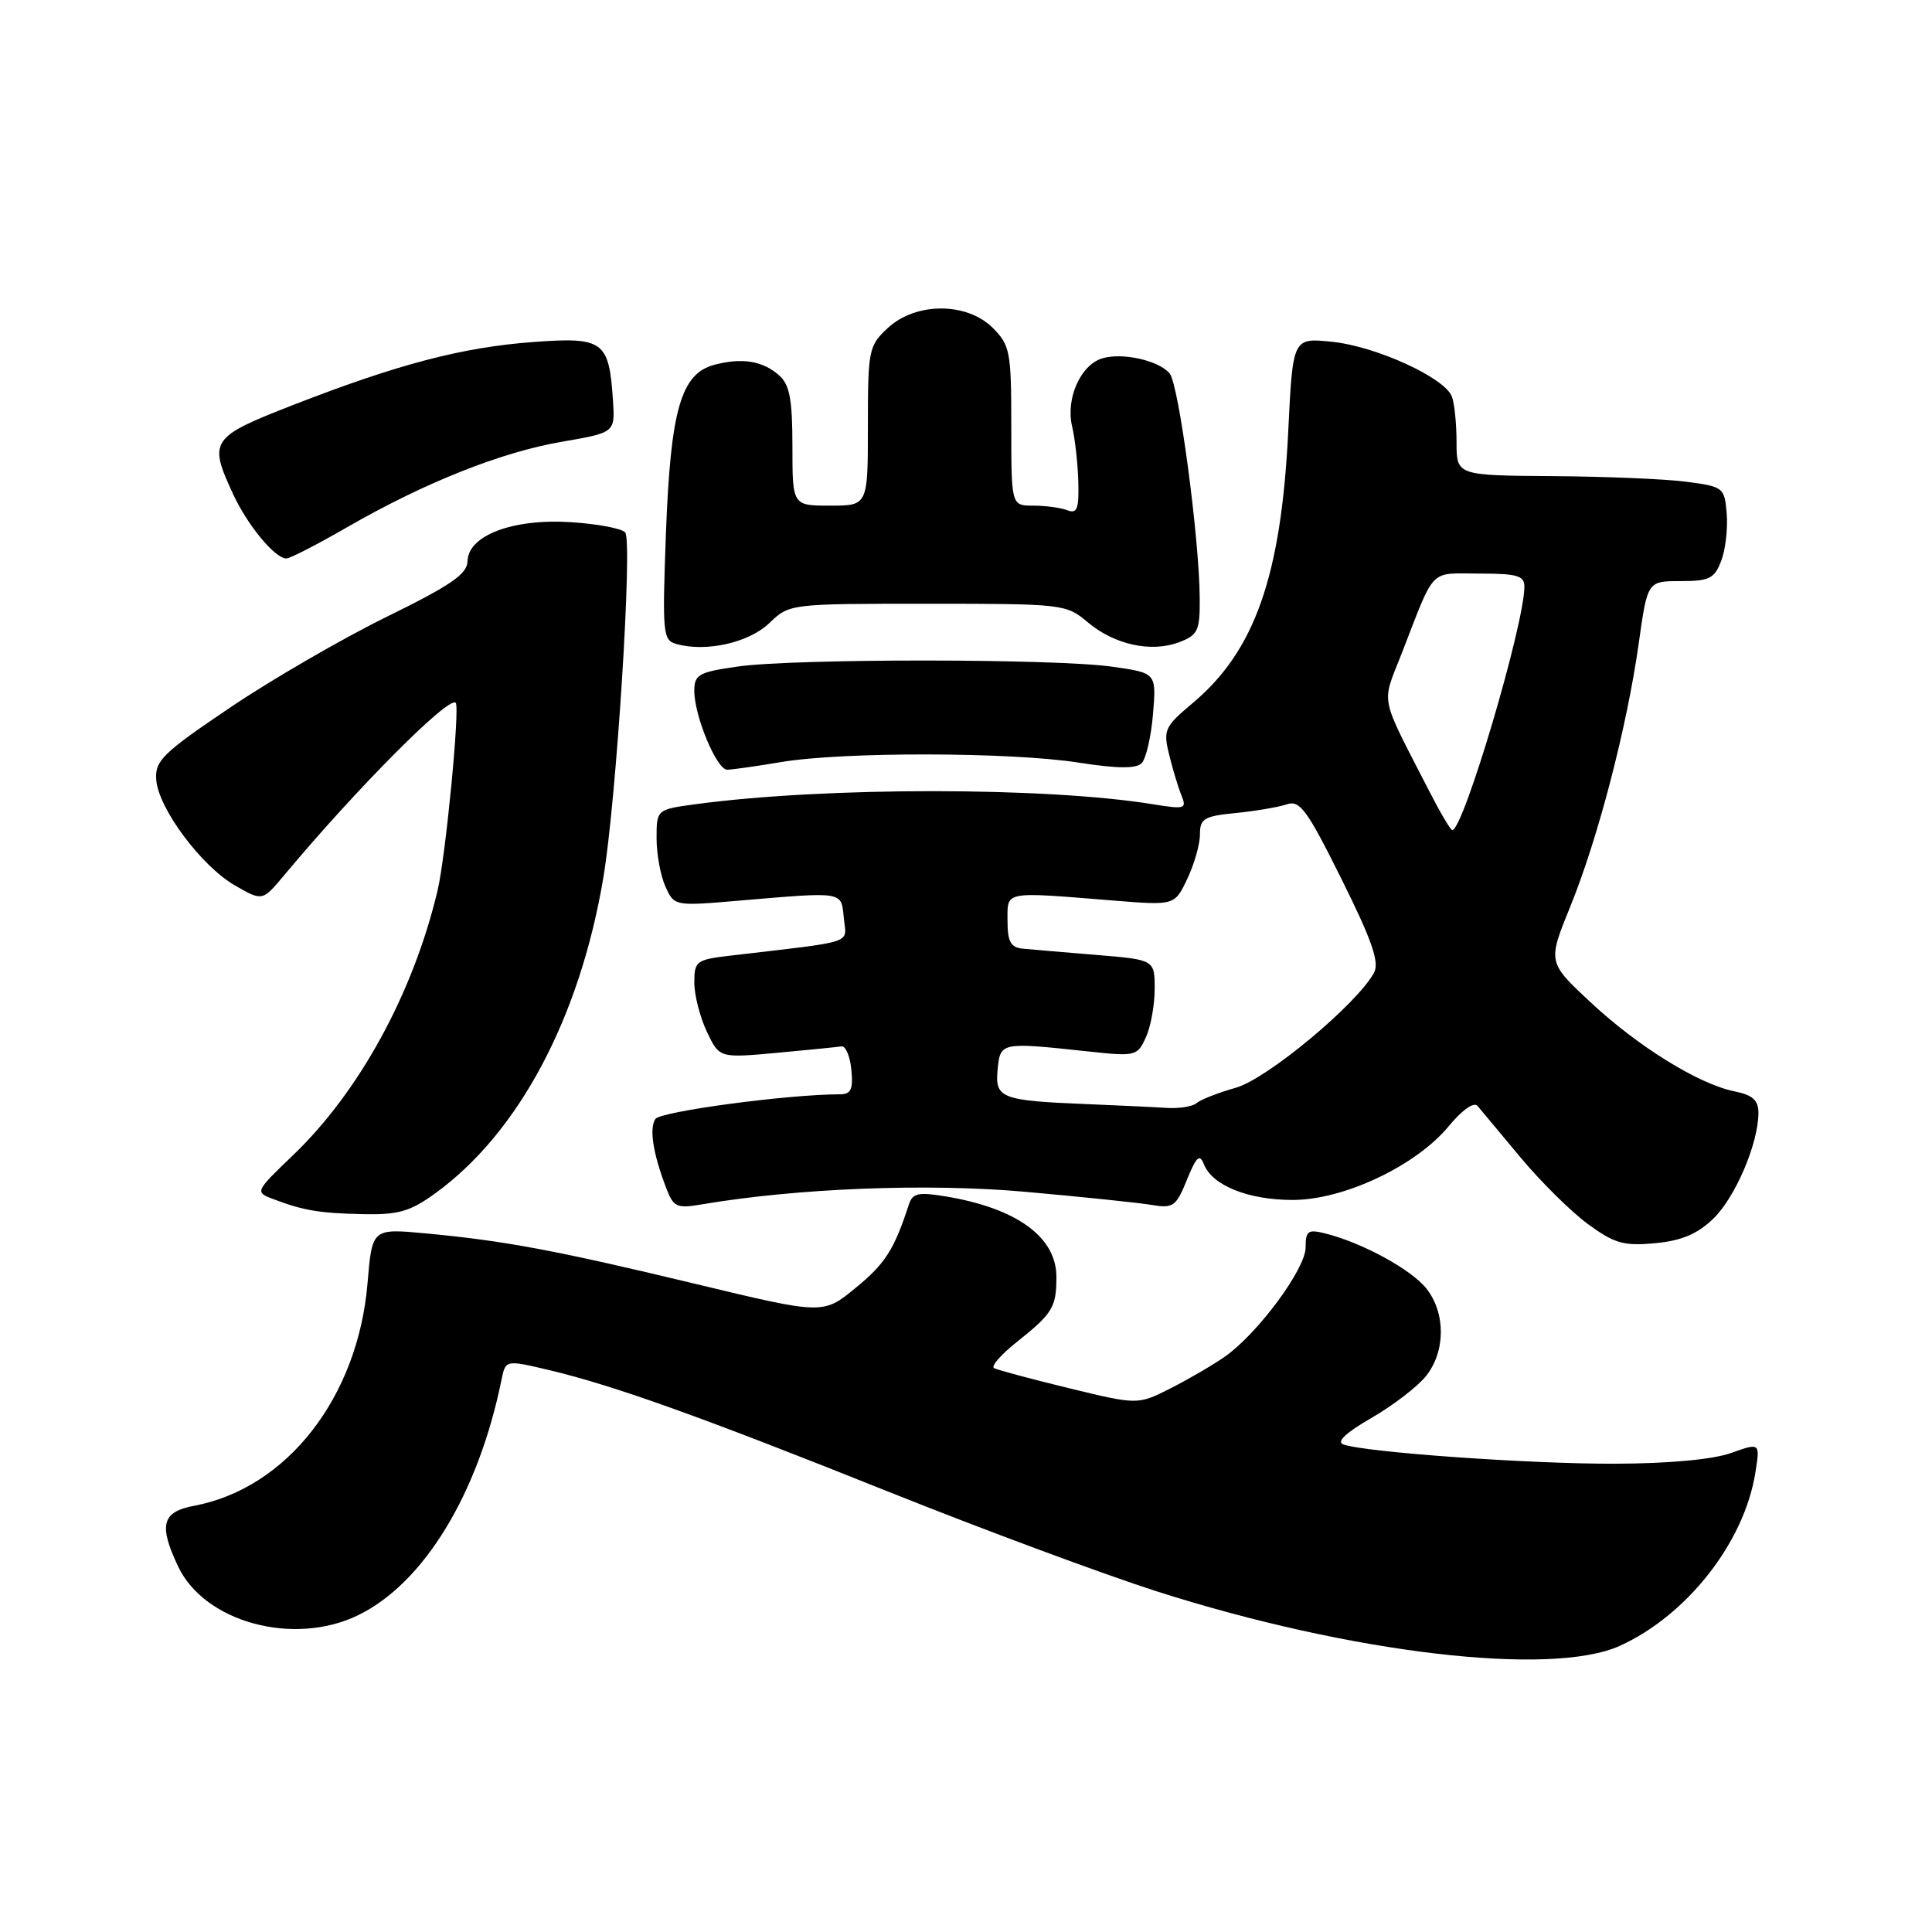 <?xml version="1.0" encoding="UTF-8" standalone="no"?>
<!DOCTYPE svg PUBLIC "-//W3C//DTD SVG 1.1//EN" "http://www.w3.org/Graphics/SVG/1.1/DTD/svg11.dtd" >
<svg xmlns="http://www.w3.org/2000/svg" xmlns:xlink="http://www.w3.org/1999/xlink" version="1.1" viewBox="0 0 256 256">
 <g >
 <path fill="currentColor"
d=" M 214.64 218.08 C 223.55 214.03 231.12 204.37 232.59 195.16 C 233.23 191.16 233.23 191.16 229.37 192.53 C 226.97 193.39 221.13 193.93 214.00 193.95 C 202.79 193.99 180.99 192.45 178.01 191.40 C 177.03 191.06 178.30 189.86 181.75 187.87 C 184.62 186.21 187.88 183.70 188.99 182.29 C 191.55 179.03 191.56 173.99 189.02 170.76 C 187.04 168.23 180.50 164.66 175.61 163.44 C 173.31 162.86 173.00 163.09 173.00 165.30 C 173.00 168.13 166.68 176.68 162.32 179.75 C 160.77 180.84 157.53 182.73 155.13 183.95 C 150.76 186.16 150.76 186.16 141.63 183.94 C 136.61 182.72 132.15 181.52 131.71 181.28 C 131.28 181.04 132.63 179.49 134.71 177.84 C 139.47 174.05 139.97 173.24 139.98 169.25 C 140.01 163.92 134.74 160.09 125.25 158.52 C 121.65 157.93 120.91 158.10 120.41 159.66 C 118.49 165.57 117.29 167.45 113.39 170.64 C 109.07 174.19 109.07 174.19 92.28 170.15 C 73.59 165.66 66.82 164.40 56.40 163.43 C 49.31 162.77 49.31 162.77 48.70 170.03 C 47.43 185.15 38.02 197.22 25.70 199.53 C 21.45 200.33 21.00 202.08 23.61 207.58 C 27.11 214.96 38.91 218.16 47.42 214.04 C 56.15 209.81 63.37 197.97 66.45 182.84 C 66.99 180.18 66.99 180.18 72.75 181.54 C 81.38 183.59 93.09 187.79 118.00 197.77 C 130.38 202.72 146.27 208.62 153.33 210.88 C 179.07 219.09 205.55 222.20 214.64 218.08 Z  M 227.00 161.50 C 229.93 158.69 233.00 151.51 233.00 147.45 C 233.00 145.79 232.24 145.10 229.87 144.62 C 225.12 143.67 217.08 138.71 210.75 132.80 C 205.07 127.50 205.07 127.50 208.07 120.12 C 211.73 111.14 215.58 96.36 217.14 85.25 C 218.30 77.00 218.30 77.00 222.68 77.00 C 226.50 77.00 227.18 76.66 228.07 74.31 C 228.64 72.83 228.96 70.01 228.80 68.06 C 228.51 64.60 228.36 64.48 223.50 63.84 C 220.75 63.47 212.76 63.14 205.75 63.09 C 193.00 63.00 193.00 63.00 193.00 58.58 C 193.00 56.15 192.72 53.43 192.38 52.54 C 191.42 50.04 182.34 45.89 176.51 45.29 C 171.30 44.75 171.30 44.75 170.70 57.13 C 169.76 76.33 166.28 86.24 158.04 93.16 C 154.31 96.29 154.11 96.72 154.92 100.00 C 155.39 101.92 156.12 104.36 156.55 105.40 C 157.27 107.16 157.00 107.25 152.92 106.59 C 138.73 104.26 109.41 104.25 92.25 106.55 C 87.00 107.26 87.00 107.26 87.00 111.08 C 87.00 113.19 87.53 116.07 88.18 117.49 C 89.35 120.07 89.38 120.07 97.93 119.34 C 111.93 118.15 111.46 118.07 111.81 121.65 C 112.14 125.14 113.67 124.64 96.75 126.63 C 92.26 127.16 92.00 127.35 92.00 130.19 C 92.00 131.85 92.75 134.77 93.66 136.70 C 95.32 140.20 95.32 140.20 102.91 139.51 C 107.09 139.12 110.95 138.74 111.50 138.65 C 112.05 138.57 112.64 139.96 112.81 141.75 C 113.06 144.34 112.76 145.00 111.31 145.00 C 104.43 145.00 87.44 147.28 86.83 148.28 C 86.02 149.58 86.53 152.84 88.25 157.35 C 89.23 159.95 89.65 160.15 92.91 159.60 C 105.60 157.44 122.87 156.76 135.86 157.92 C 143.36 158.59 150.90 159.37 152.61 159.66 C 155.45 160.14 155.84 159.86 157.27 156.34 C 158.53 153.23 158.96 152.84 159.53 154.29 C 160.65 157.09 165.41 159.00 171.29 159.00 C 178.07 159.00 187.64 154.47 191.97 149.22 C 193.75 147.06 195.31 145.97 195.78 146.54 C 196.23 147.07 198.80 150.15 201.49 153.38 C 204.18 156.61 208.21 160.59 210.44 162.22 C 213.93 164.77 215.17 165.12 219.30 164.73 C 222.79 164.41 224.88 163.53 227.00 161.50 Z  M 57.66 158.13 C 68.70 150.14 76.81 134.92 79.94 116.33 C 81.67 106.11 83.85 71.68 82.84 70.55 C 82.38 70.02 79.13 69.41 75.63 69.19 C 67.95 68.70 62.03 70.94 61.95 74.36 C 61.91 76.07 59.74 77.56 51.20 81.75 C 45.32 84.64 36.00 90.04 30.50 93.75 C 21.56 99.78 20.52 100.80 20.70 103.30 C 20.96 107.09 26.67 114.76 31.14 117.33 C 34.77 119.42 34.77 119.42 37.64 115.99 C 47.30 104.42 59.56 92.10 60.39 93.13 C 60.95 93.83 59.05 113.51 57.98 118.00 C 54.75 131.60 47.63 144.63 38.83 153.07 C 33.82 157.87 33.78 157.96 36.12 158.85 C 40.20 160.41 42.32 160.76 48.10 160.88 C 52.78 160.98 54.35 160.53 57.66 158.13 Z  M 103.50 100.98 C 111.65 99.60 133.85 99.64 142.86 101.04 C 148.03 101.85 150.53 101.87 151.27 101.13 C 151.85 100.55 152.53 97.62 152.78 94.62 C 153.23 89.17 153.23 89.17 147.37 88.34 C 139.82 87.26 105.25 87.25 97.75 88.32 C 92.57 89.06 92.00 89.38 92.00 91.55 C 92.00 94.88 94.97 102.00 96.36 101.99 C 96.99 101.99 100.20 101.53 103.50 100.98 Z  M 101.92 82.58 C 104.61 80.00 104.61 80.00 122.91 80.00 C 140.89 80.00 141.26 80.04 144.14 82.46 C 147.68 85.44 152.56 86.50 156.26 85.09 C 158.73 84.15 159.00 83.57 158.97 79.27 C 158.92 71.30 156.20 50.95 154.99 49.49 C 153.55 47.75 148.65 46.66 146.01 47.50 C 143.15 48.40 141.20 52.85 142.06 56.50 C 142.45 58.15 142.82 61.46 142.88 63.86 C 142.98 67.45 142.72 68.11 141.42 67.61 C 140.55 67.27 138.52 67.00 136.92 67.00 C 134.00 67.00 134.00 67.00 134.00 56.45 C 134.00 46.59 133.84 45.75 131.55 43.45 C 128.11 40.02 121.35 40.02 117.65 43.45 C 115.11 45.81 115.00 46.33 115.00 56.45 C 115.00 67.00 115.00 67.00 110.00 67.00 C 105.00 67.00 105.00 67.00 105.00 59.15 C 105.00 52.95 104.64 50.98 103.25 49.75 C 101.09 47.82 98.36 47.37 94.68 48.33 C 90.23 49.50 88.86 54.27 88.24 70.64 C 87.75 83.92 87.83 84.83 89.61 85.33 C 93.54 86.44 99.21 85.17 101.92 82.58 Z  M 45.98 69.87 C 56.24 63.96 66.40 59.91 74.48 58.53 C 81.50 57.32 81.50 57.32 81.22 53.03 C 80.70 45.17 79.96 44.63 70.64 45.32 C 61.23 46.02 52.74 48.25 38.87 53.65 C 27.89 57.93 27.59 58.37 30.90 65.50 C 32.83 69.65 36.44 74.00 37.95 74.00 C 38.43 74.00 42.04 72.14 45.98 69.87 Z  M 144.00 146.30 C 132.63 145.84 131.82 145.52 132.19 141.72 C 132.54 138.09 132.61 138.08 144.08 139.31 C 150.48 140.00 150.70 139.95 151.83 137.46 C 152.48 136.06 153.00 133.17 153.00 131.04 C 153.00 127.17 153.00 127.17 145.25 126.53 C 140.99 126.18 136.60 125.81 135.50 125.70 C 133.92 125.54 133.50 124.77 133.50 122.00 C 133.50 118.02 132.84 118.14 147.57 119.33 C 155.64 119.98 155.64 119.98 157.32 116.46 C 158.24 114.52 159.00 111.87 159.00 110.56 C 159.00 108.47 159.55 108.14 163.75 107.73 C 166.36 107.47 169.40 106.95 170.50 106.58 C 172.24 105.99 173.18 107.27 177.76 116.49 C 181.80 124.61 182.80 127.50 182.07 128.88 C 179.85 133.01 167.94 142.94 163.76 144.13 C 161.42 144.79 159.07 145.71 158.55 146.17 C 158.03 146.63 156.23 146.91 154.55 146.80 C 152.87 146.69 148.12 146.47 144.00 146.30 Z  M 189.34 104.75 C 182.71 91.82 183.04 93.49 185.71 86.64 C 190.24 75.00 189.27 76.00 195.98 76.00 C 201.05 76.00 202.00 76.28 201.99 77.75 C 201.97 82.80 193.91 110.00 192.43 110.00 C 192.21 110.00 190.82 107.64 189.34 104.75 Z "/>
</g>
</svg>
